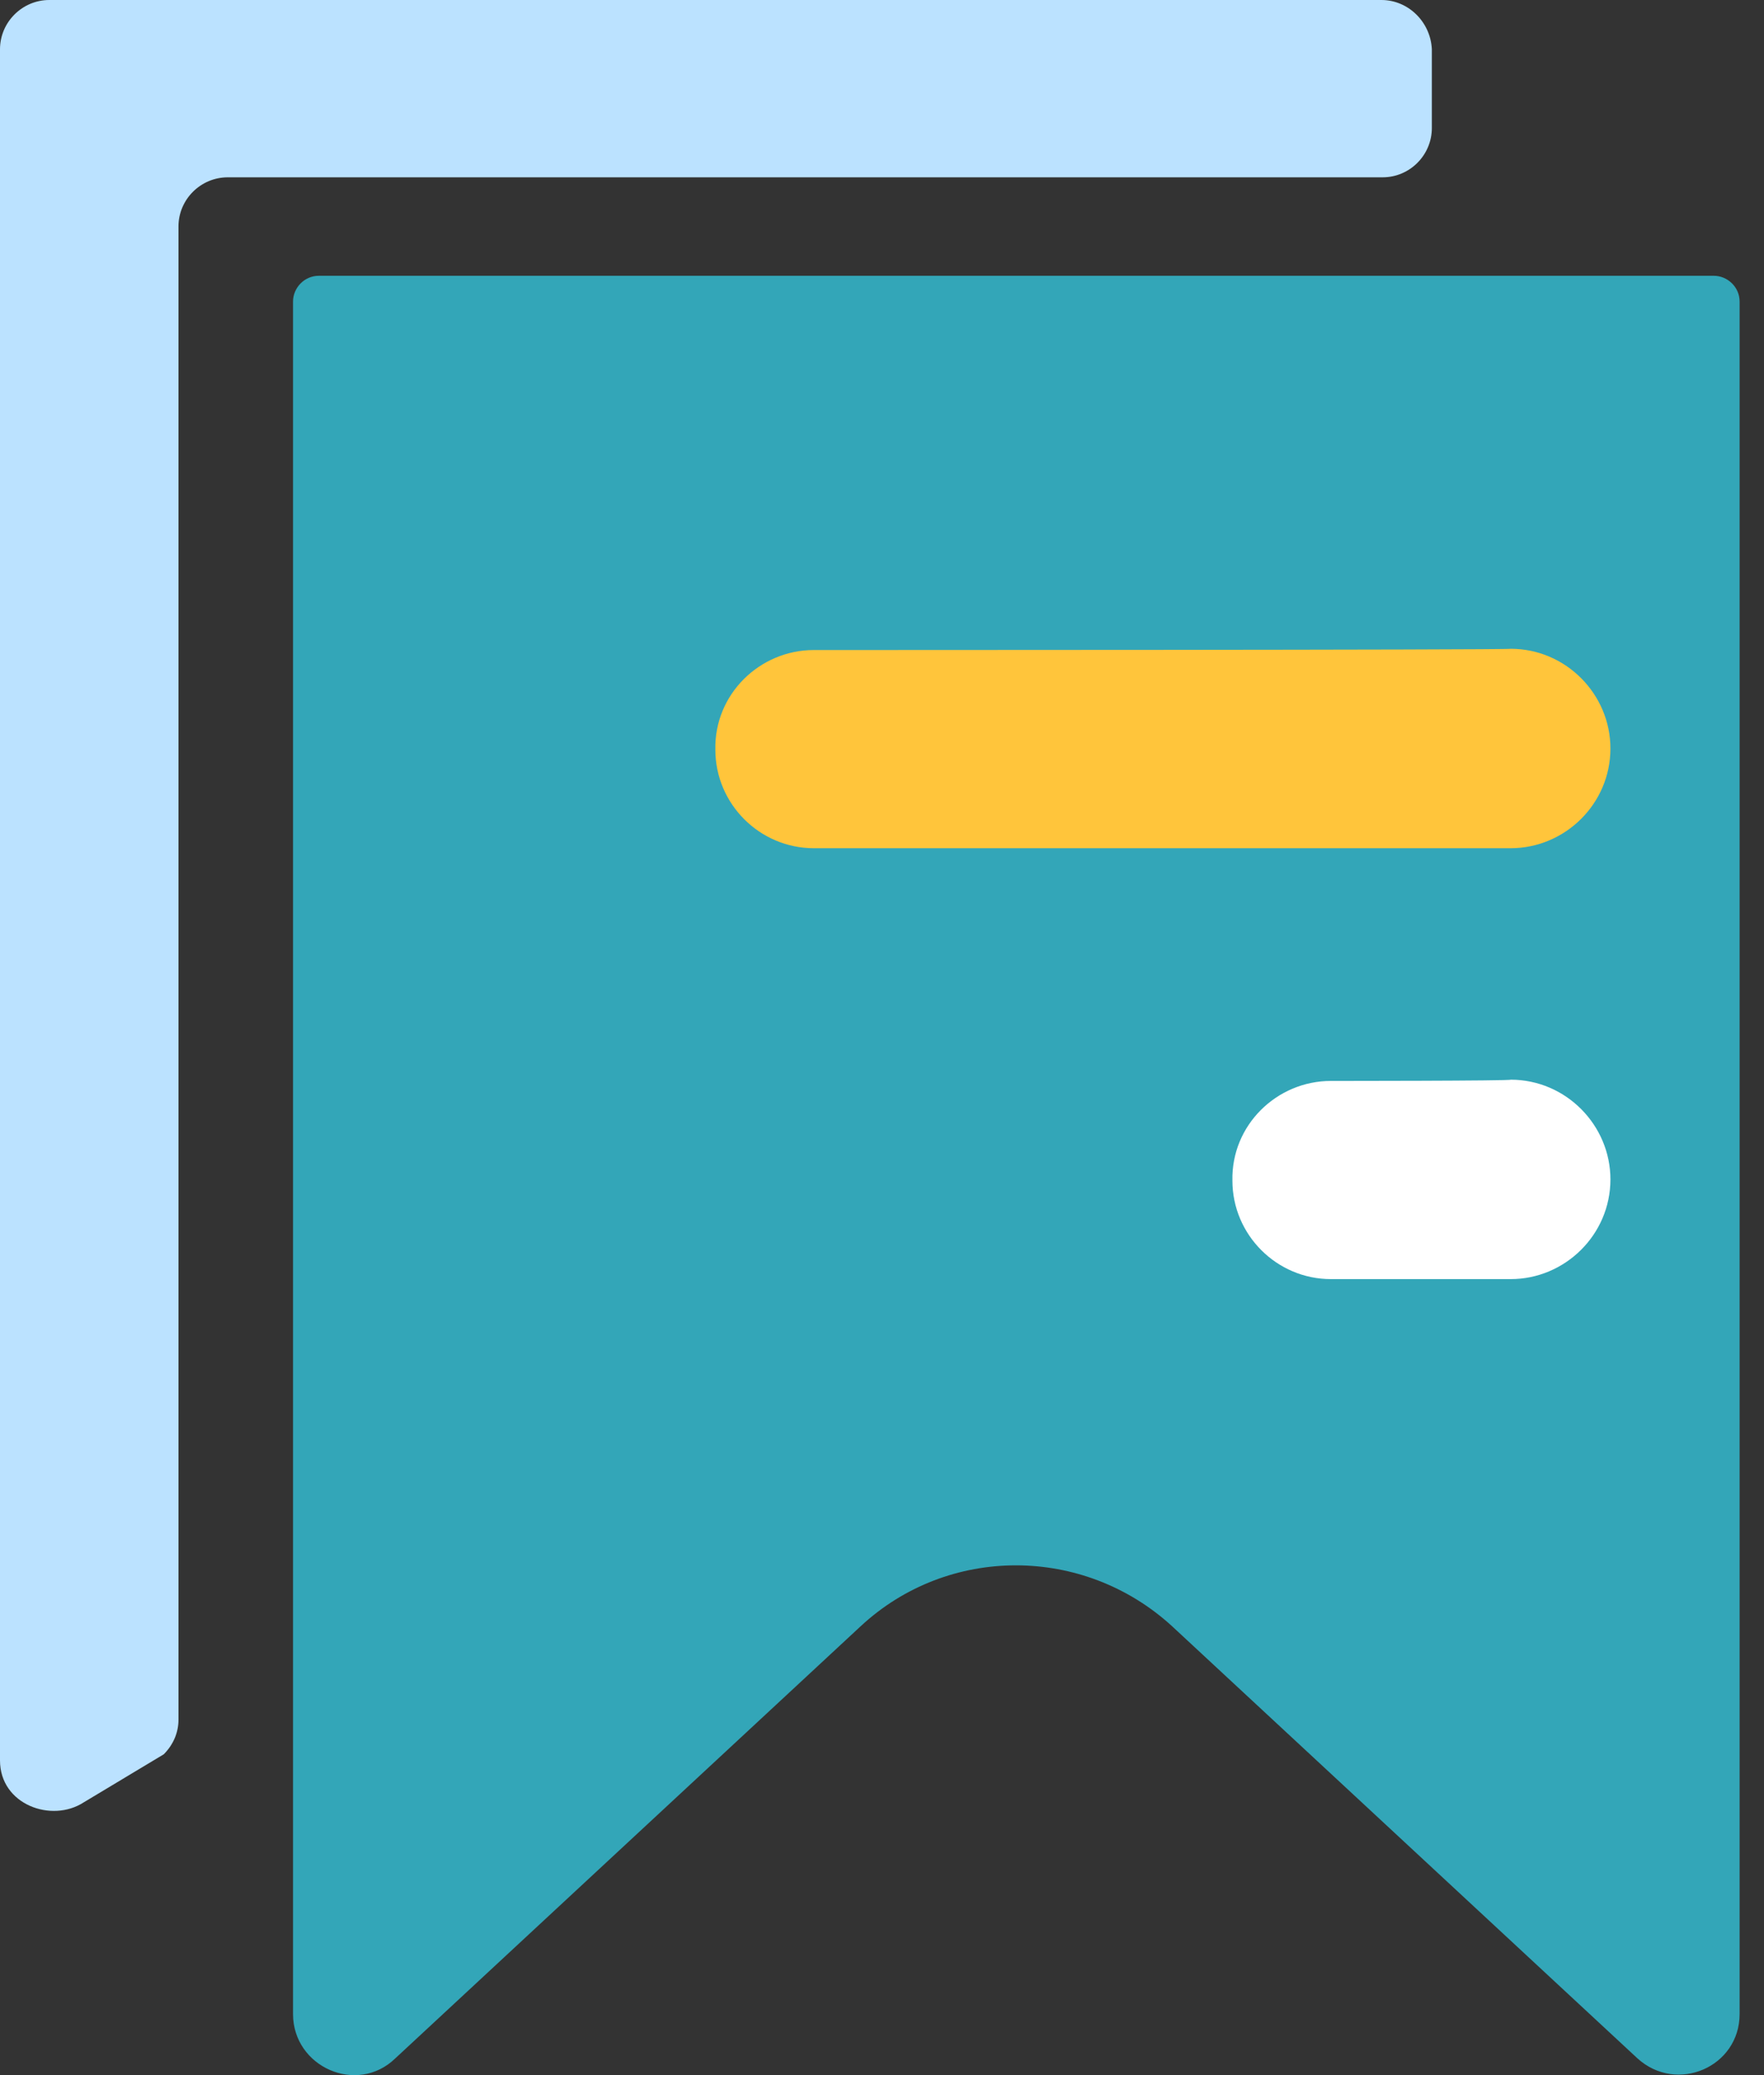 <svg width="17" height="20" viewBox="0 0 17 20" fill="none" xmlns="http://www.w3.org/2000/svg">
<rect x="0" y="0" width="17" height="20" fill="#333333" stroke="none"/>
<path d="M8.703 15.13H8.993C11.109 15.107 12.818 13.384 12.818 11.262C12.818 9.99 11.788 8.96 10.515 8.96C9.767 8.96 9.124 9.415 8.849 10.061C8.574 9.413 7.93 8.96 7.183 8.96C5.91 8.96 4.88 9.99 4.88 11.262C4.875 13.384 6.586 15.107 8.703 15.13Z" fill="#B60005"/>
<path d="M2.824 2.907V19.411C2.824 19.922 3.441 20.195 3.809 19.839L8.294 15.674C9.136 14.891 10.441 14.891 11.296 15.674L15.781 19.839C16.16 20.183 16.765 19.922 16.765 19.411V2.907C16.765 2.765 16.647 2.658 16.516 2.658H3.073C2.931 2.658 2.824 2.776 2.824 2.907Z" fill="#33A6B8"/>
<path d="M7.843 6.265C7.321 6.265 6.882 6.692 6.894 7.226C6.894 7.748 7.321 8.175 7.843 8.175H14.559C15.081 8.175 15.52 7.748 15.52 7.214C15.52 6.692 15.092 6.253 14.559 6.253C14.57 6.265 7.843 6.265 7.843 6.265Z" fill="#FFC53B"/>
<path d="M13.313 0H0.475C0.214 0 0 0.214 0 0.475V16.967C0 17.394 0.498 17.572 0.807 17.371L1.578 16.908C1.673 16.813 1.72 16.694 1.72 16.576V2.183C1.72 1.922 1.934 1.709 2.195 1.709H13.325C13.586 1.709 13.799 1.495 13.799 1.234V0.475C13.787 0.214 13.574 0 13.313 0Z" fill="#BBE2FF"/>
<path d="M12.826 10.418C12.304 10.418 11.865 10.845 11.877 11.379C11.877 11.901 12.304 12.328 12.826 12.328H14.559C15.081 12.328 15.52 11.901 15.52 11.367C15.52 10.845 15.092 10.406 14.559 10.406C14.57 10.418 12.826 10.418 12.826 10.418Z" fill="white"/>
</svg>
